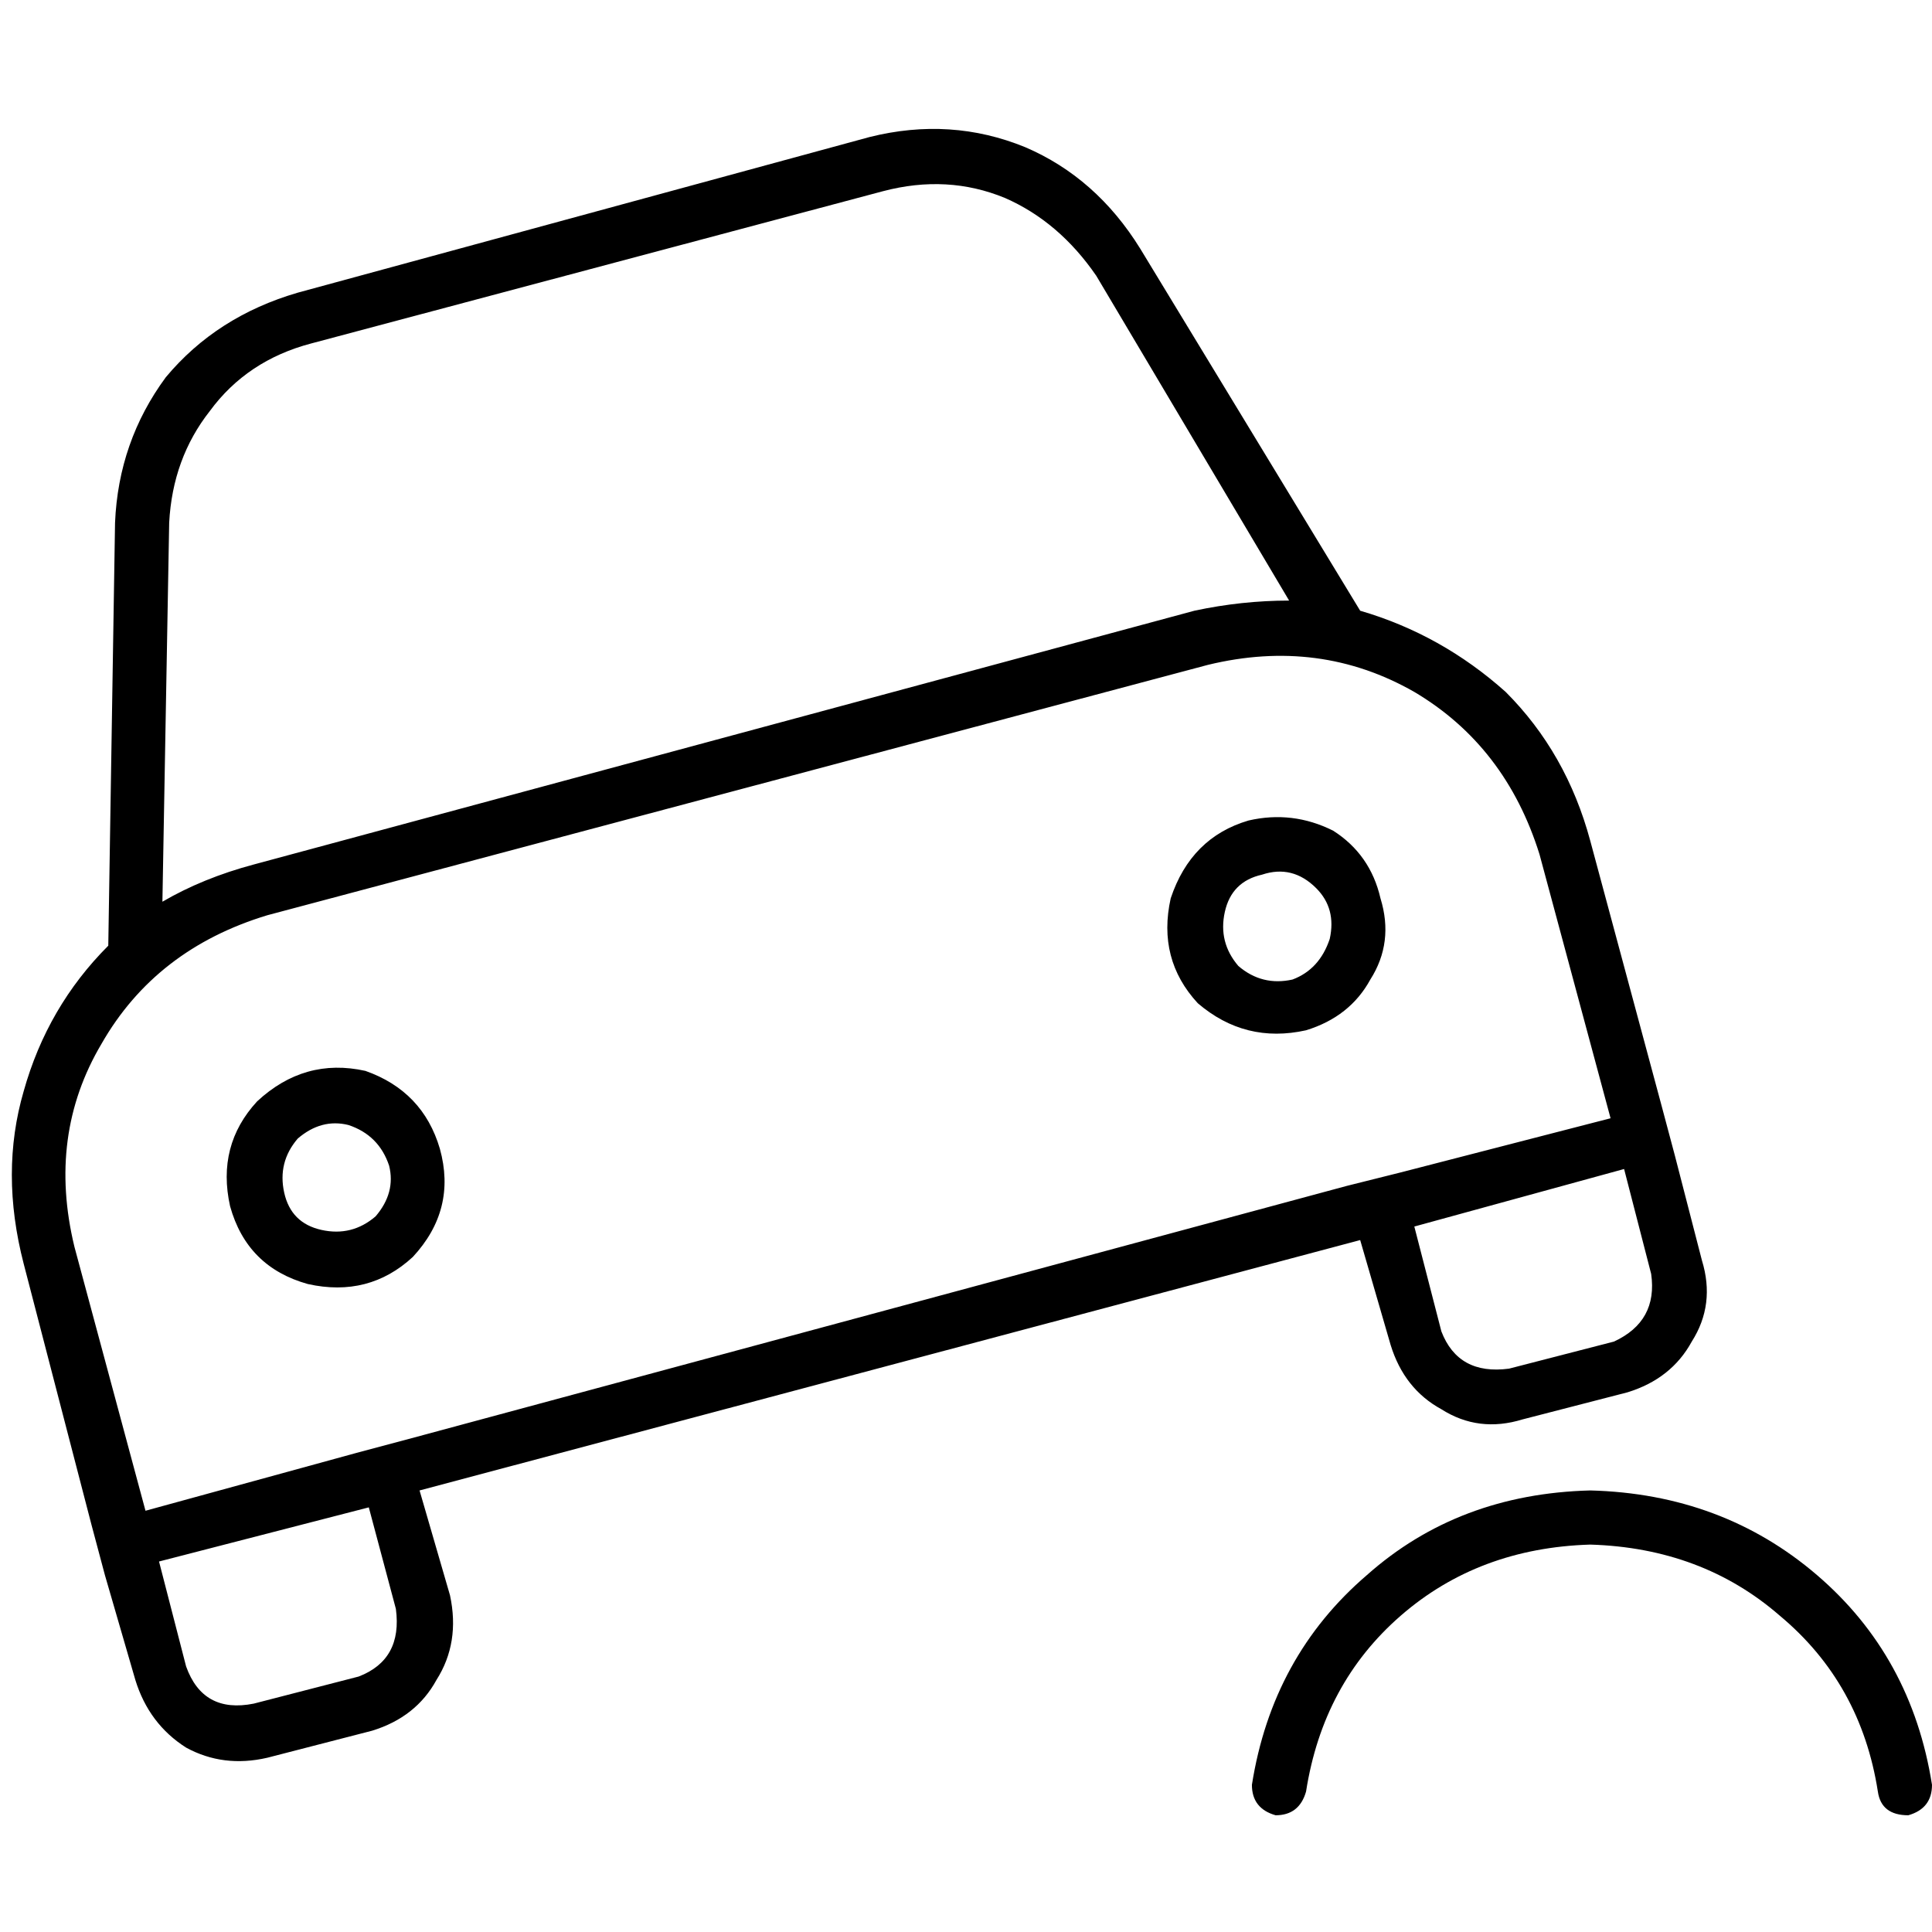 <svg xmlns="http://www.w3.org/2000/svg" viewBox="0 0 512 512">
  <path d="M 44.834 138.536 L 43.04 238.963 L 44.834 138.536 L 43.04 238.963 Q 53.8 232.687 67.25 229.1 L 316.525 161.849 L 316.525 161.849 Q 329.079 159.159 341.632 159.159 L 290.522 73.079 L 290.522 73.079 Q 280.659 58.732 266.312 52.455 Q 251.068 46.179 234.032 50.662 L 82.494 91.012 L 82.494 91.012 Q 65.457 95.496 55.594 108.946 Q 45.73 121.499 44.834 138.536 L 44.834 138.536 Z M 28.694 250.62 L 30.487 138.536 L 28.694 250.62 L 30.487 138.536 Q 31.384 117.016 43.937 99.979 Q 57.387 83.839 78.907 77.562 L 230.445 36.315 L 230.445 36.315 Q 251.965 30.935 271.692 39.005 Q 290.522 47.075 302.179 65.905 L 360.462 161.849 L 360.462 161.849 Q 381.982 168.126 399.019 183.37 Q 415.159 199.51 421.436 222.823 L 440.266 292.764 L 440.266 292.764 L 443.853 306.214 L 443.853 306.214 L 451.026 334.01 L 451.026 334.01 Q 454.613 345.667 448.336 355.531 Q 442.956 365.394 431.299 368.981 L 403.503 376.154 L 403.503 376.154 Q 391.846 379.741 381.982 373.464 Q 372.119 368.084 368.532 356.427 L 360.462 328.63 L 360.462 328.63 L 111.187 394.984 L 111.187 394.984 L 119.257 422.781 L 119.257 422.781 Q 121.947 435.334 115.671 445.198 Q 110.291 455.061 98.634 458.648 L 70.837 465.821 L 70.837 465.821 Q 59.18 468.511 49.317 463.131 Q 39.454 456.855 35.867 445.198 L 27.797 417.401 L 27.797 417.401 L 24.21 403.951 L 24.21 403.951 L 6.277 334.907 L 6.277 334.907 Q 0 310.697 6.277 289.177 Q 12.553 266.76 28.694 250.62 L 28.694 250.62 Z M 42.144 413.814 L 49.317 441.611 L 42.144 413.814 L 49.317 441.611 Q 53.8 454.165 67.25 451.475 L 95.047 444.301 L 95.047 444.301 Q 106.704 439.818 104.911 426.368 L 97.737 399.468 L 97.737 399.468 L 42.144 413.814 L 42.144 413.814 Z M 356.876 314.284 L 371.222 310.697 L 356.876 314.284 L 371.222 310.697 L 426.816 296.35 L 426.816 296.35 L 407.986 226.41 L 407.986 226.41 Q 399.019 197.716 374.809 183.37 Q 349.702 169.023 320.112 176.196 L 70.837 242.55 L 70.837 242.55 Q 41.247 251.517 26.9 276.623 Q 12.553 300.834 19.727 330.424 L 38.557 400.364 L 38.557 400.364 L 94.151 385.121 L 94.151 385.121 L 107.601 381.534 L 107.601 381.534 L 356.876 314.284 L 356.876 314.284 Z M 381.982 352.841 Q 386.466 364.497 399.916 362.704 L 427.713 355.531 L 427.713 355.531 Q 439.37 350.151 437.576 337.597 L 430.403 309.8 L 430.403 309.8 L 374.809 325.044 L 374.809 325.044 L 381.982 352.841 L 381.982 352.841 Z M 103.117 308.904 Q 100.427 300.834 92.357 298.144 Q 85.184 296.35 78.907 301.73 Q 73.527 308.007 75.32 316.077 Q 77.114 324.147 85.184 325.94 Q 93.254 327.734 99.531 322.354 Q 104.911 316.077 103.117 308.904 L 103.117 308.904 Z M 60.974 319.664 Q 57.387 303.524 68.147 291.867 Q 80.701 280.21 96.841 283.797 Q 112.084 289.177 116.567 304.42 Q 121.051 320.56 109.394 333.114 Q 97.737 343.874 81.597 340.287 Q 65.457 335.804 60.974 319.664 L 60.974 319.664 Z M 342.529 259.587 Q 349.702 256.897 352.392 248.827 Q 354.186 240.757 348.806 235.377 Q 342.529 229.1 334.459 231.79 Q 326.389 233.583 324.595 241.653 Q 322.802 249.723 328.182 256 Q 334.459 261.38 342.529 259.587 L 342.529 259.587 Z M 330.872 217.443 Q 342.529 214.753 353.289 220.133 L 353.289 220.133 L 353.289 220.133 Q 363.152 226.41 365.842 238.067 Q 369.429 249.723 363.152 259.587 Q 357.772 269.45 346.116 273.037 Q 329.976 276.623 317.422 265.863 Q 306.662 254.207 310.249 238.067 Q 315.629 221.926 330.872 217.443 L 330.872 217.443 Z M 346.116 474.788 Q 344.322 481.065 338.046 481.065 Q 331.769 479.271 331.769 472.995 Q 337.149 438.921 362.256 417.401 Q 386.466 395.881 421.436 394.984 Q 456.406 395.881 481.513 417.401 Q 506.62 438.921 512 472.995 Q 512 479.271 505.723 481.065 Q 498.55 481.065 497.653 474.788 Q 493.17 446.095 471.65 428.161 Q 451.026 410.228 421.436 409.331 Q 391.846 410.228 371.222 428.161 Q 350.599 446.095 346.116 474.788 L 346.116 474.788 Z" />
</svg>